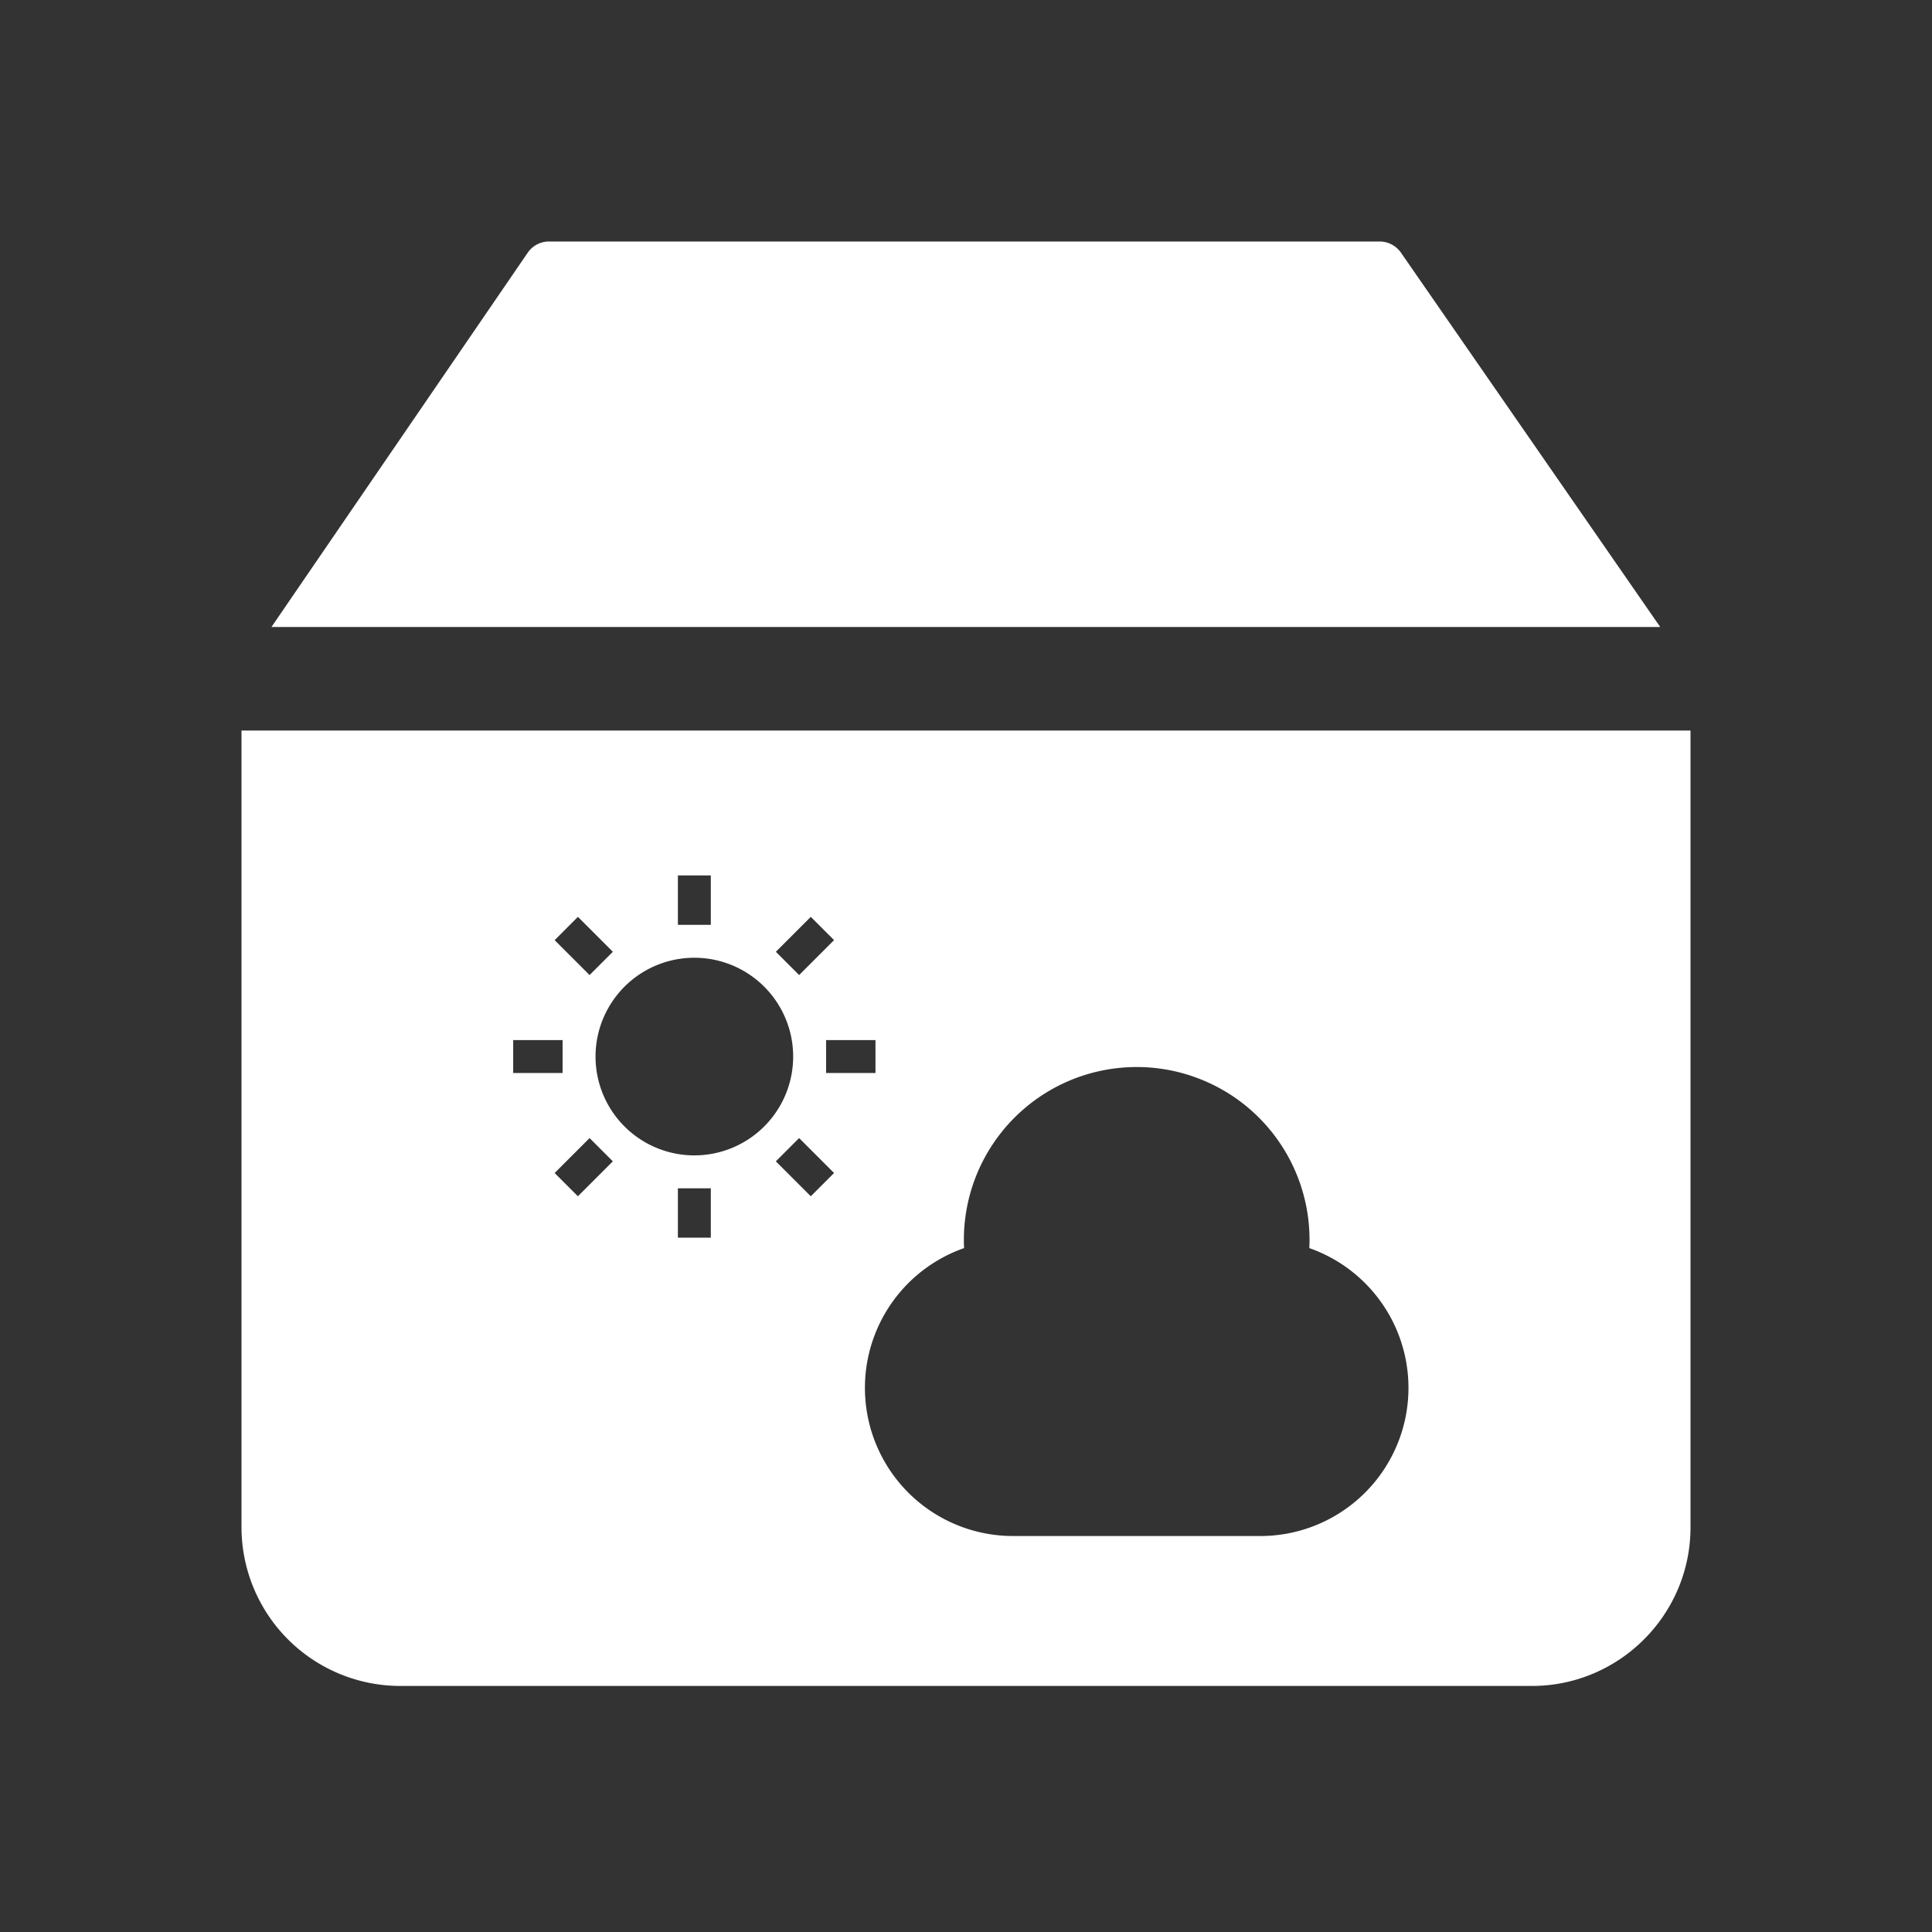 <?xml version="1.0" standalone="no"?><!DOCTYPE svg PUBLIC "-//W3C//DTD SVG 1.1//EN" "http://www.w3.org/Graphics/SVG/1.1/DTD/svg11.dtd"><svg t="1684635274429" class="icon" viewBox="0 0 1024 1024" version="1.1" xmlns="http://www.w3.org/2000/svg" p-id="1601" width="32" height="32" xmlns:xlink="http://www.w3.org/1999/xlink"><rect x="0" y="0" width="1024" height="1024" fill="#333333" stroke="none"/><path d="M896 387.221v422.315c0 46.315-37.76 84.053-84.053 84.053H212.053A84.203 84.203 0 0 1 128 809.536V387.2h768zM649.536 578.56a91.605 91.605 0 0 0-138.56 82.965 78.507 78.507 0 0 0 26.069 152.597h130.859a78.507 78.507 0 0 0 26.069-152.597 91.605 91.605 0 0 0-44.437-82.987zM376.747 629.824h-17.451v26.176h17.451v-26.176z m46.805-26.624l-12.331 12.331 18.517 18.517 12.331-12.331-18.517-18.517z m-111.061 0l-18.517 18.517 12.331 12.331 18.517-18.517-12.331-12.331z m55.531-95.573a52.373 52.373 0 1 0 0 104.747 52.373 52.373 0 0 0 0-104.747z m96 43.648h-26.176v17.451h26.176v-17.451z m-165.824 0H272v17.451h26.176v-17.451z m8.107-65.323l-12.331 12.352 18.517 18.496 12.331-12.331-18.517-18.517z m123.435 0l-18.517 18.517 12.331 12.331 18.517-18.517-12.331-12.331z m-52.992-21.952h-17.451v26.176h17.451V464zM731.221 128c4.544 0 8.747 2.24 11.307 5.909l137.429 198.421H143.872l135.787-198.336A13.653 13.653 0 0 1 290.987 128z" fill="#ffffff" p-id="1602"></path></svg>